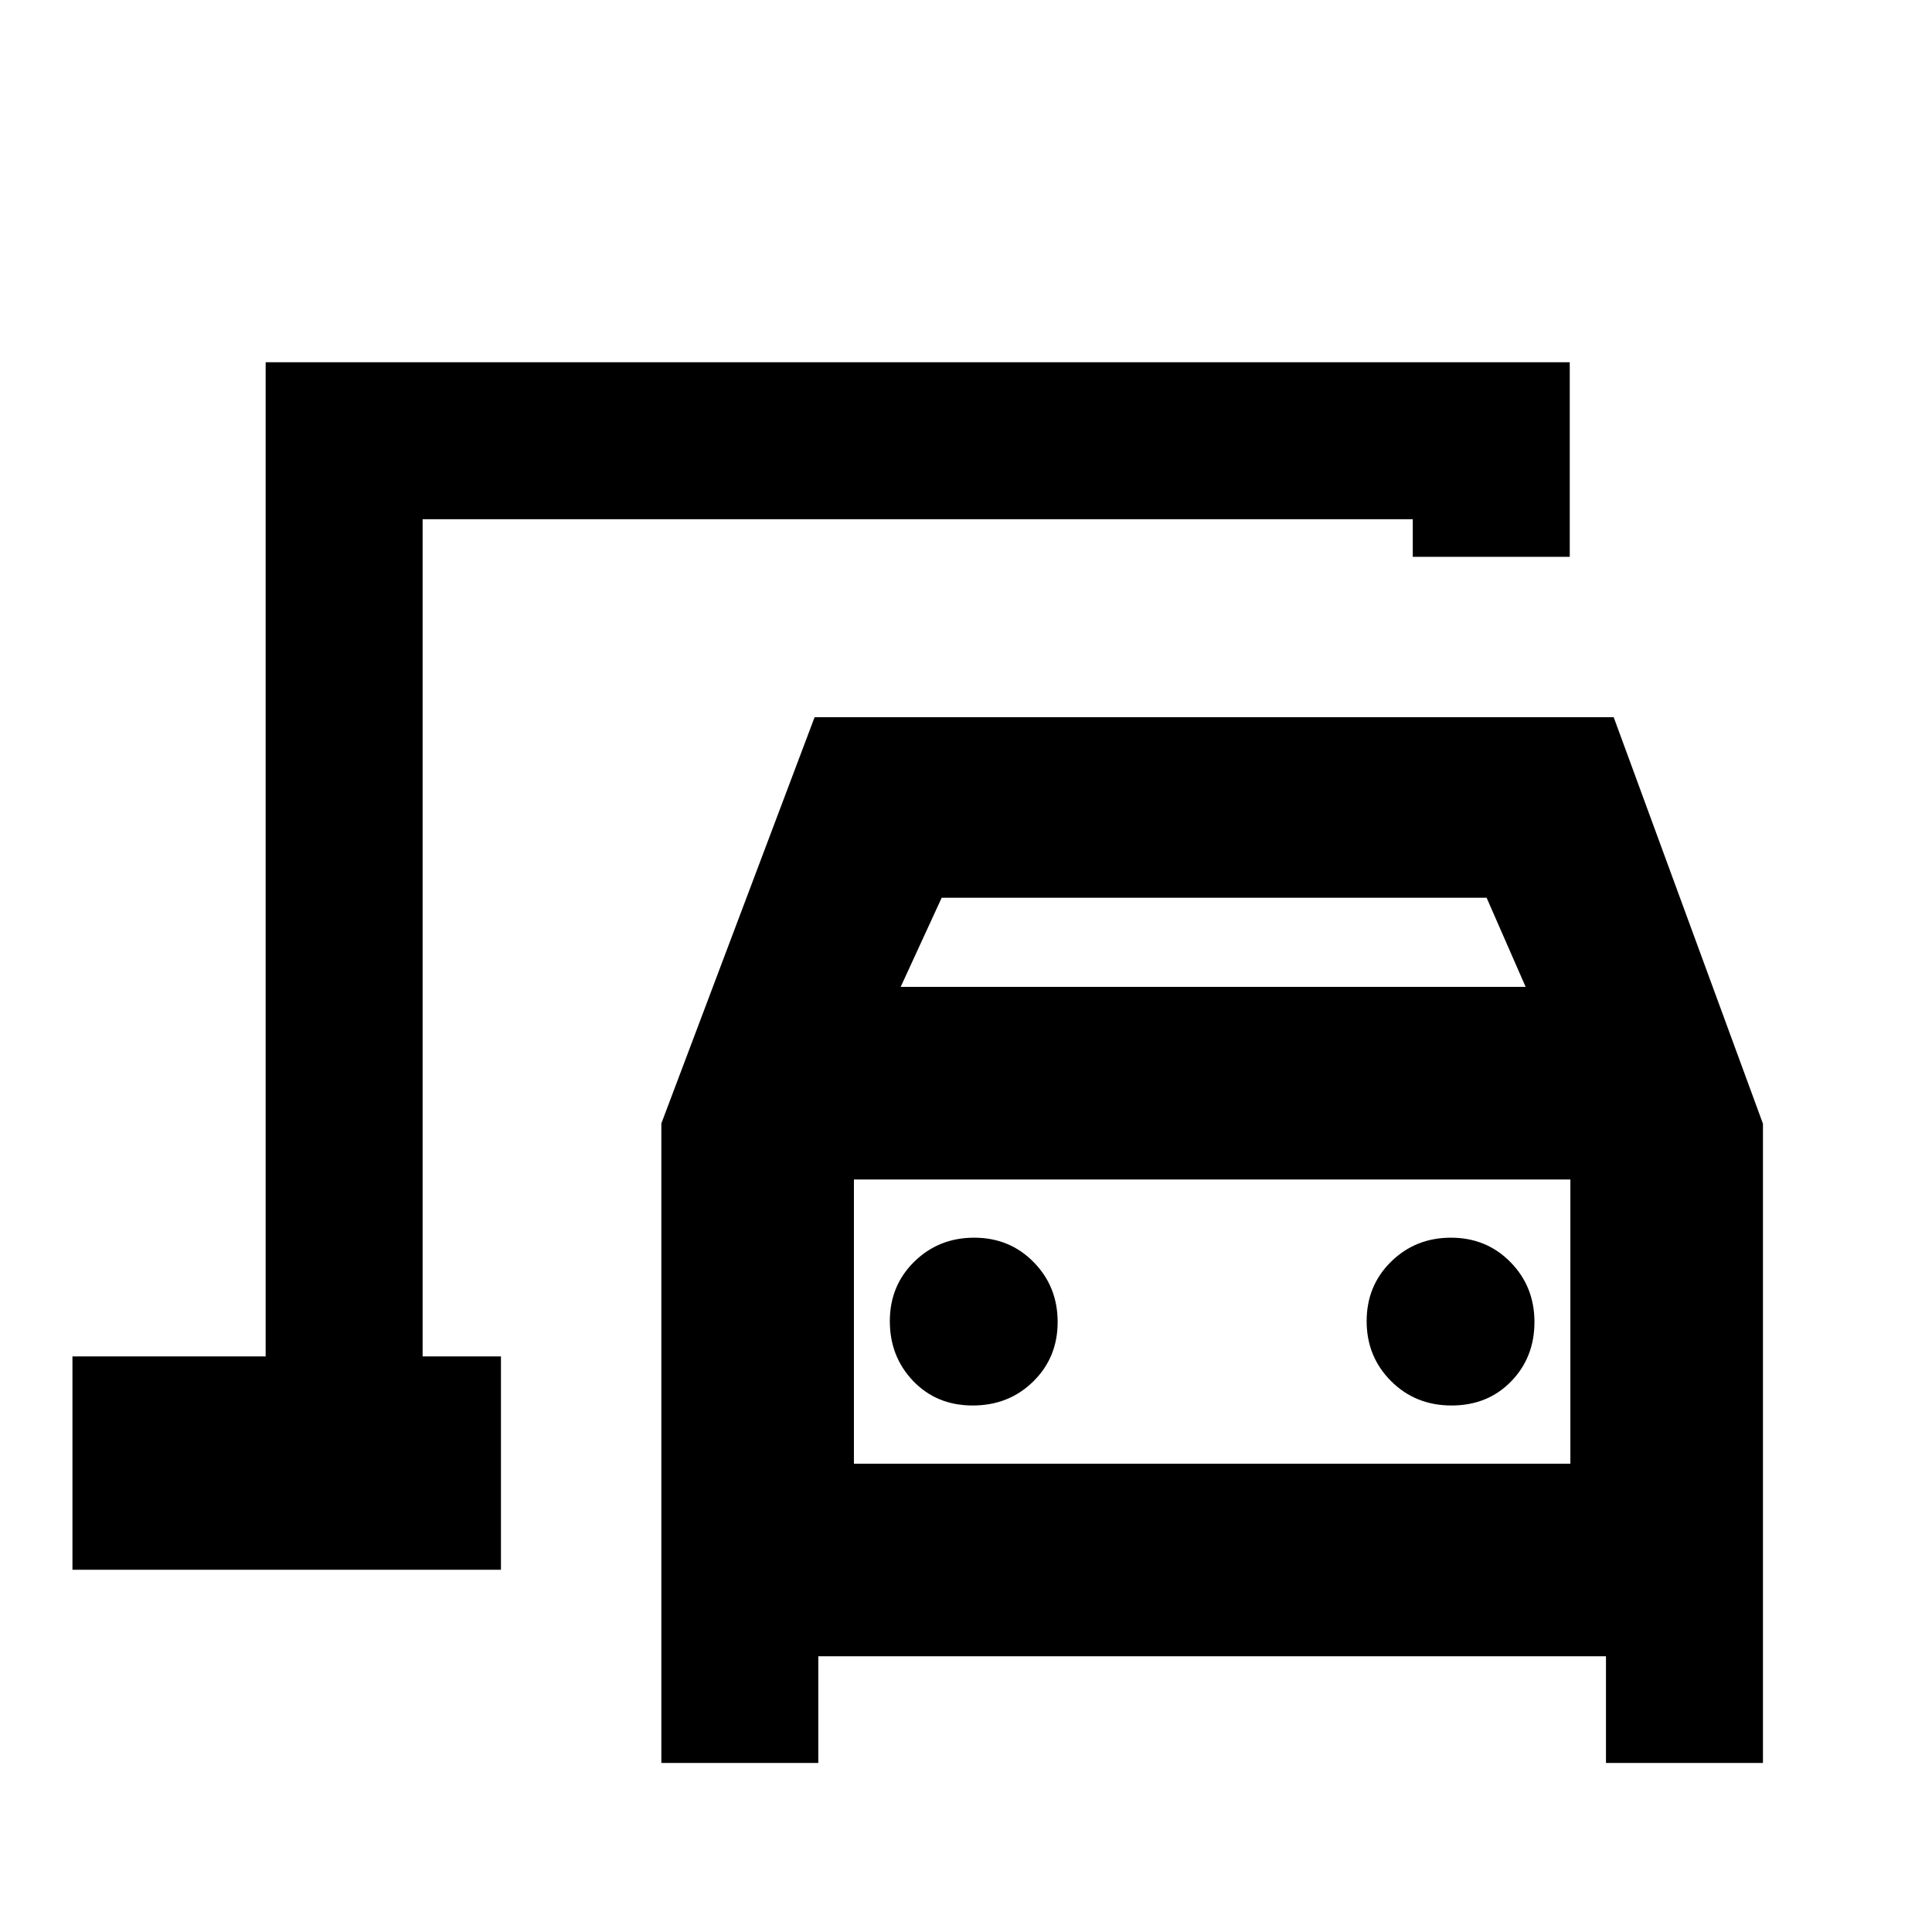 <svg xmlns="http://www.w3.org/2000/svg" height="20" viewBox="0 -960 960 960" width="20"><path d="M210-286v-416 416ZM328.62-84v-317.77l76.15-201.84h397.07L876-401.64V-84h-78v-53H406.61v53h-77.99Zm118.92-385.62h310.54l-19.39-44.3H467.92l-20.38 44.3Zm35.81 208q17.93 0 30.06-11.92 12.13-11.93 12.13-29.56t-11.93-29.76Q501.69-345 484.06-345q-17.63 0-29.77 11.93-12.14 11.92-12.14 29.55 0 17.63 11.64 29.77 11.64 12.13 29.56 12.13Zm237.91 0q17.93 0 29.56-11.92 11.64-11.93 11.64-29.56t-11.93-29.76Q738.61-345 720.98-345q-17.63 0-29.77 11.93-12.13 11.92-12.13 29.55 0 17.63 12.12 29.77 12.13 12.13 30.06 12.13Zm-296.95 28.93h356v-141.23h-356v141.23ZM36-180v-106h96v-494h648v96.69h-78V-702H210v416h38.92v106H36Zm388.31-52.69v-141.23 141.23Z"/></svg>